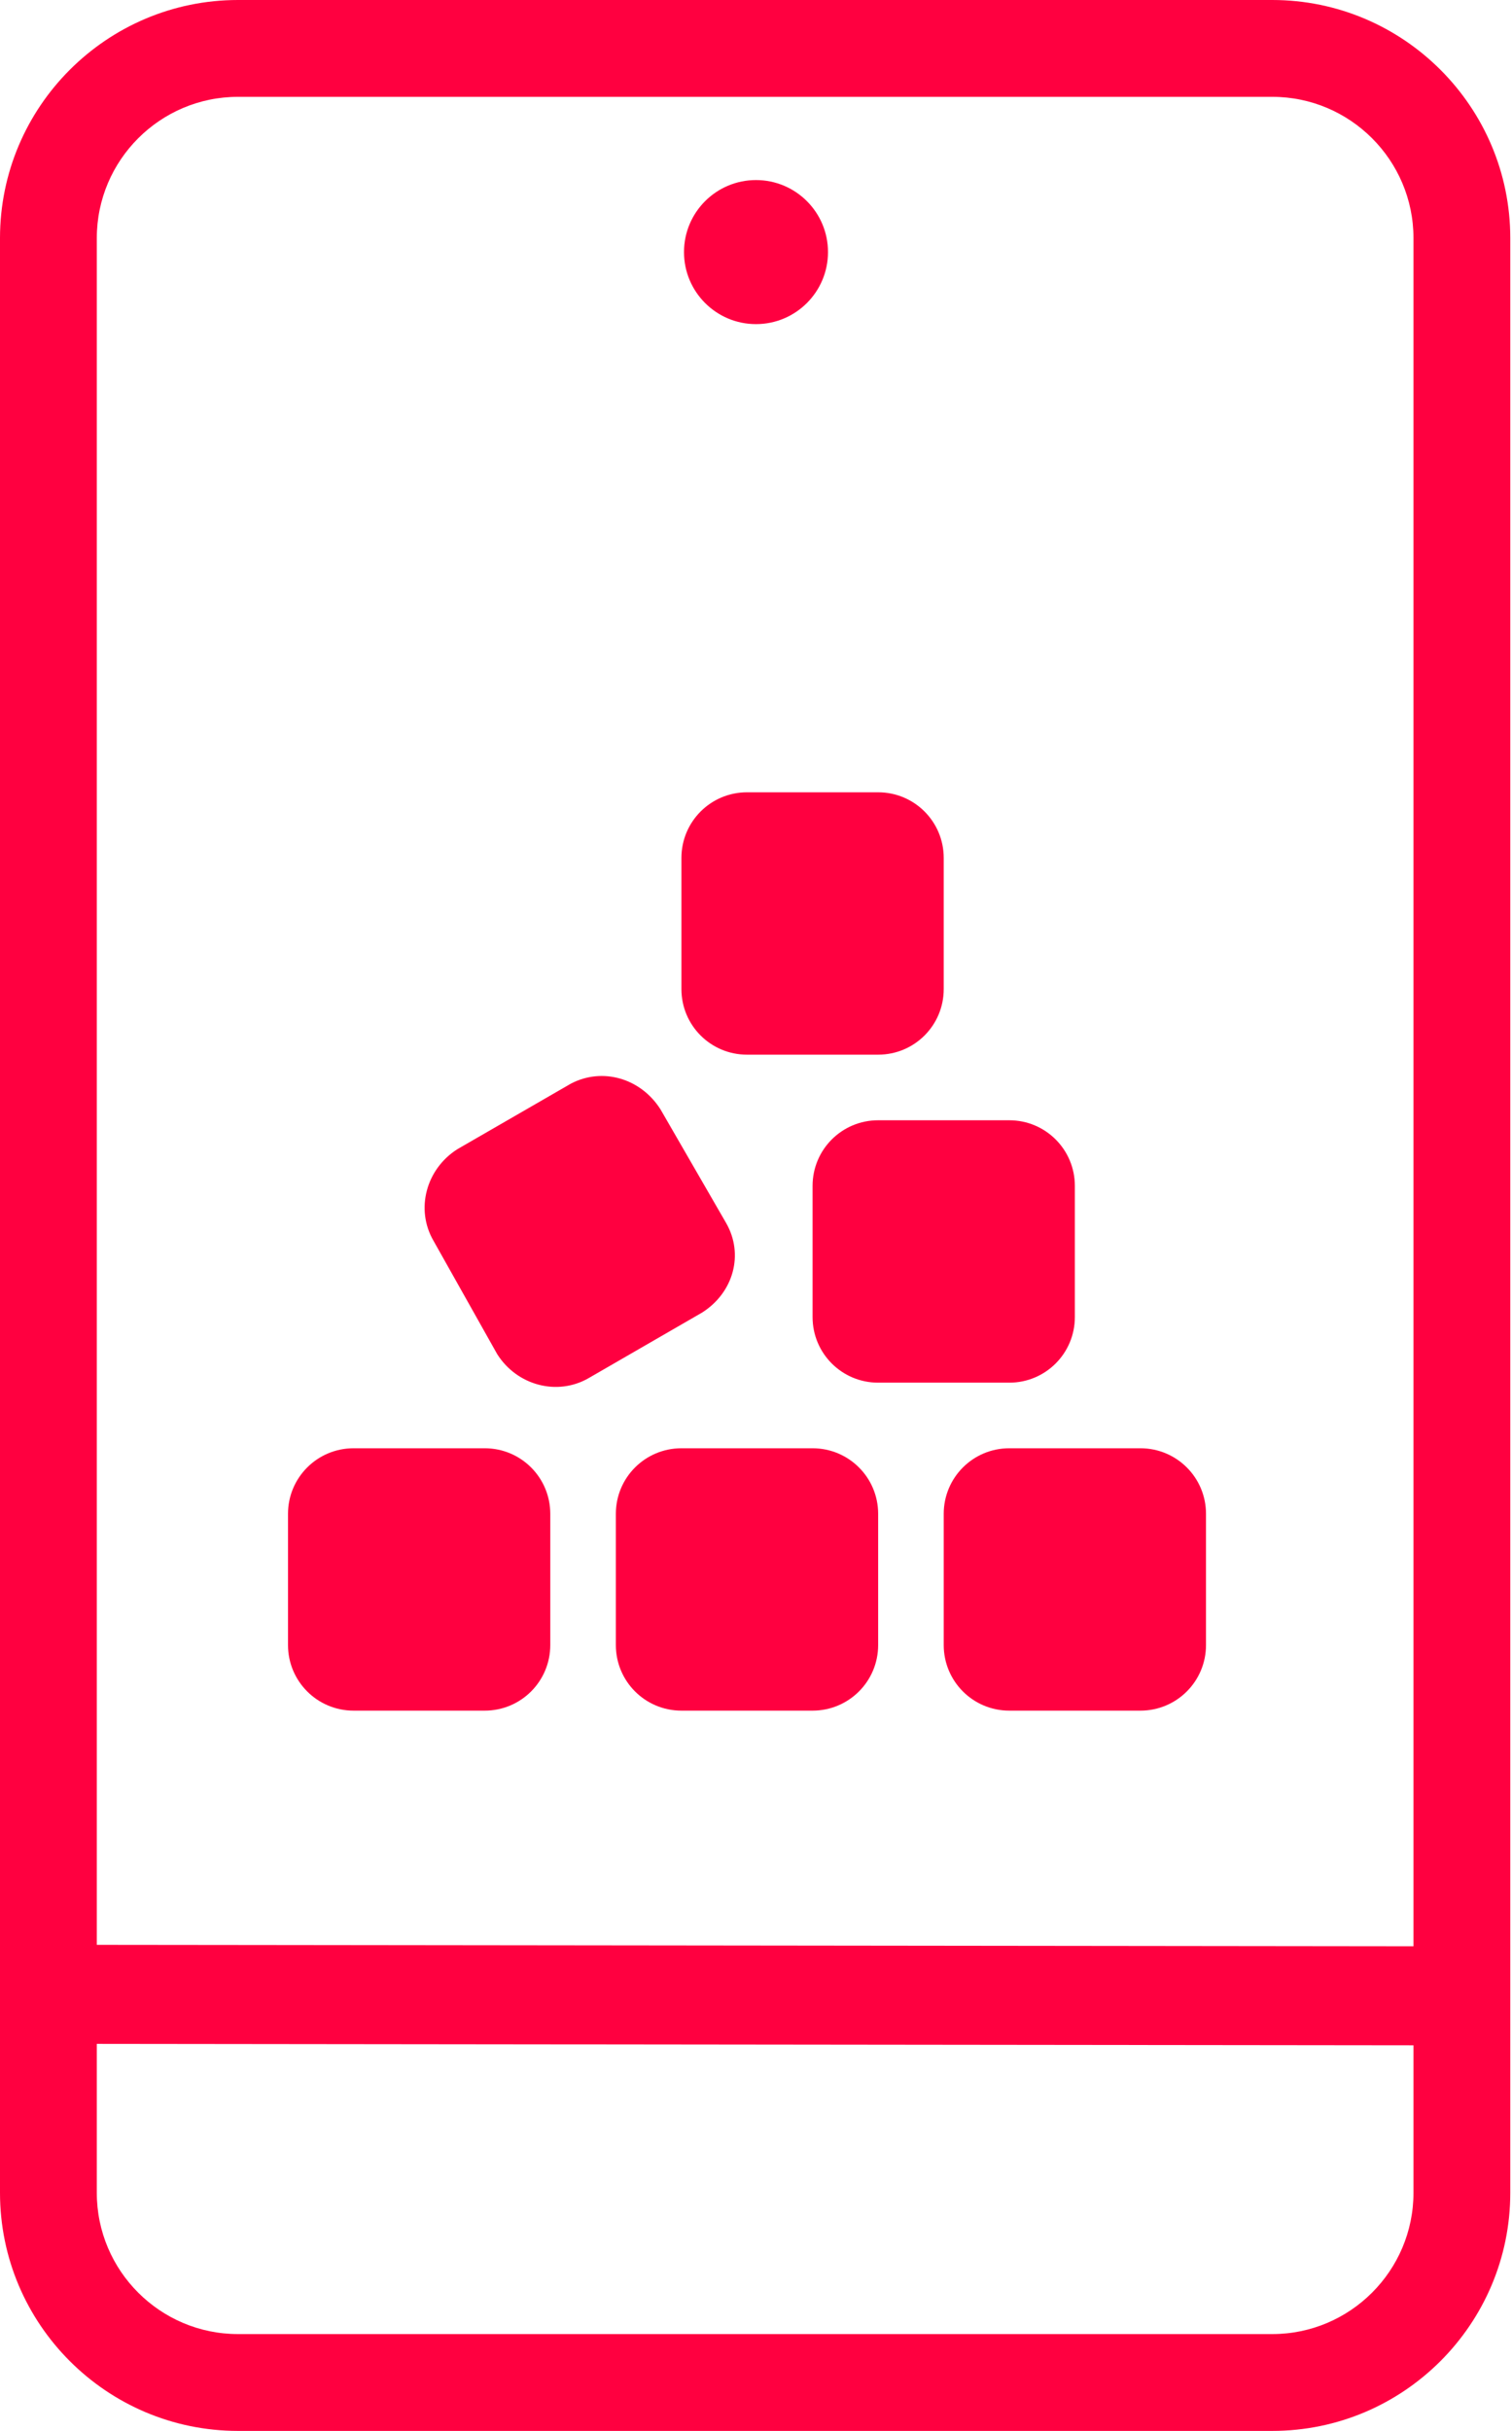 <svg width="84" height="135" viewBox="0 0 84 135" fill="none" xmlns="http://www.w3.org/2000/svg">
<path fill-rule="evenodd" clip-rule="evenodd" d="M13.222 0H70.682C77.972 0 83.904 5.932 83.904 13.222V121.778C83.904 129.068 77.972 135 70.682 135H13.222C5.932 135 0 129.068 0 121.778V13.222C0 5.932 5.932 0 13.222 0ZM70.682 129.622C75.007 129.622 78.526 126.103 78.526 121.778V113.585L5.378 113.506V121.778C5.378 126.103 8.897 129.622 13.222 129.622H70.682ZM5.378 108.006V13.222C5.378 8.897 8.897 5.378 13.222 5.378H70.682C75.007 5.378 78.526 8.897 78.526 13.222V107.839V108.085L42.005 108.045L14.241 108.015L5.378 108.006ZM46 14C46 16.209 44.209 18 42 18C39.791 18 38 16.209 38 14C38 11.791 39.791 10 42 10C44.209 10 46 11.791 46 14ZM41.5 44C39.485 44 37.857 45.631 37.857 47.643V54.929C37.857 56.944 39.485 58.571 41.5 58.571H48.786C50.801 58.571 52.429 56.944 52.429 54.929V47.643C52.429 45.631 50.801 44 48.786 44H41.5ZM36.696 61.611C35.592 59.869 33.463 59.266 31.721 60.177L25.411 63.819C23.669 64.924 23.072 67.155 24.078 68.897L27.623 75.203C28.727 76.945 30.959 77.537 32.7 76.535L39.007 72.892C40.749 71.788 41.341 69.659 40.339 67.918L36.696 61.611ZM59.714 65.857C59.714 63.842 58.086 62.214 56.071 62.214H48.786C46.771 62.214 45.143 63.842 45.143 65.857V73.143C45.143 75.158 46.771 76.786 48.786 76.786H56.071C58.086 76.786 59.714 75.158 59.714 73.143V65.857ZM67 84.071C67 82.056 65.372 80.429 63.357 80.429H56.071C54.056 80.429 52.429 82.056 52.429 84.071V91.357C52.429 93.372 54.056 95 56.071 95H63.357C65.372 95 67 93.372 67 91.357V84.071ZM37.857 80.429C35.842 80.429 34.214 82.056 34.214 84.071V91.357C34.214 93.372 35.842 95 37.857 95H45.143C47.158 95 48.786 93.372 48.786 91.357V84.071C48.786 82.056 47.158 80.429 45.143 80.429H37.857ZM30.571 84.071C30.571 82.056 28.944 80.429 26.929 80.429H19.643C17.631 80.429 16 82.056 16 84.071V91.357C16 93.372 17.631 95 19.643 95H26.929C28.944 95 30.571 93.372 30.571 91.357V84.071Z" fill="#FF0040"/>
</svg>
